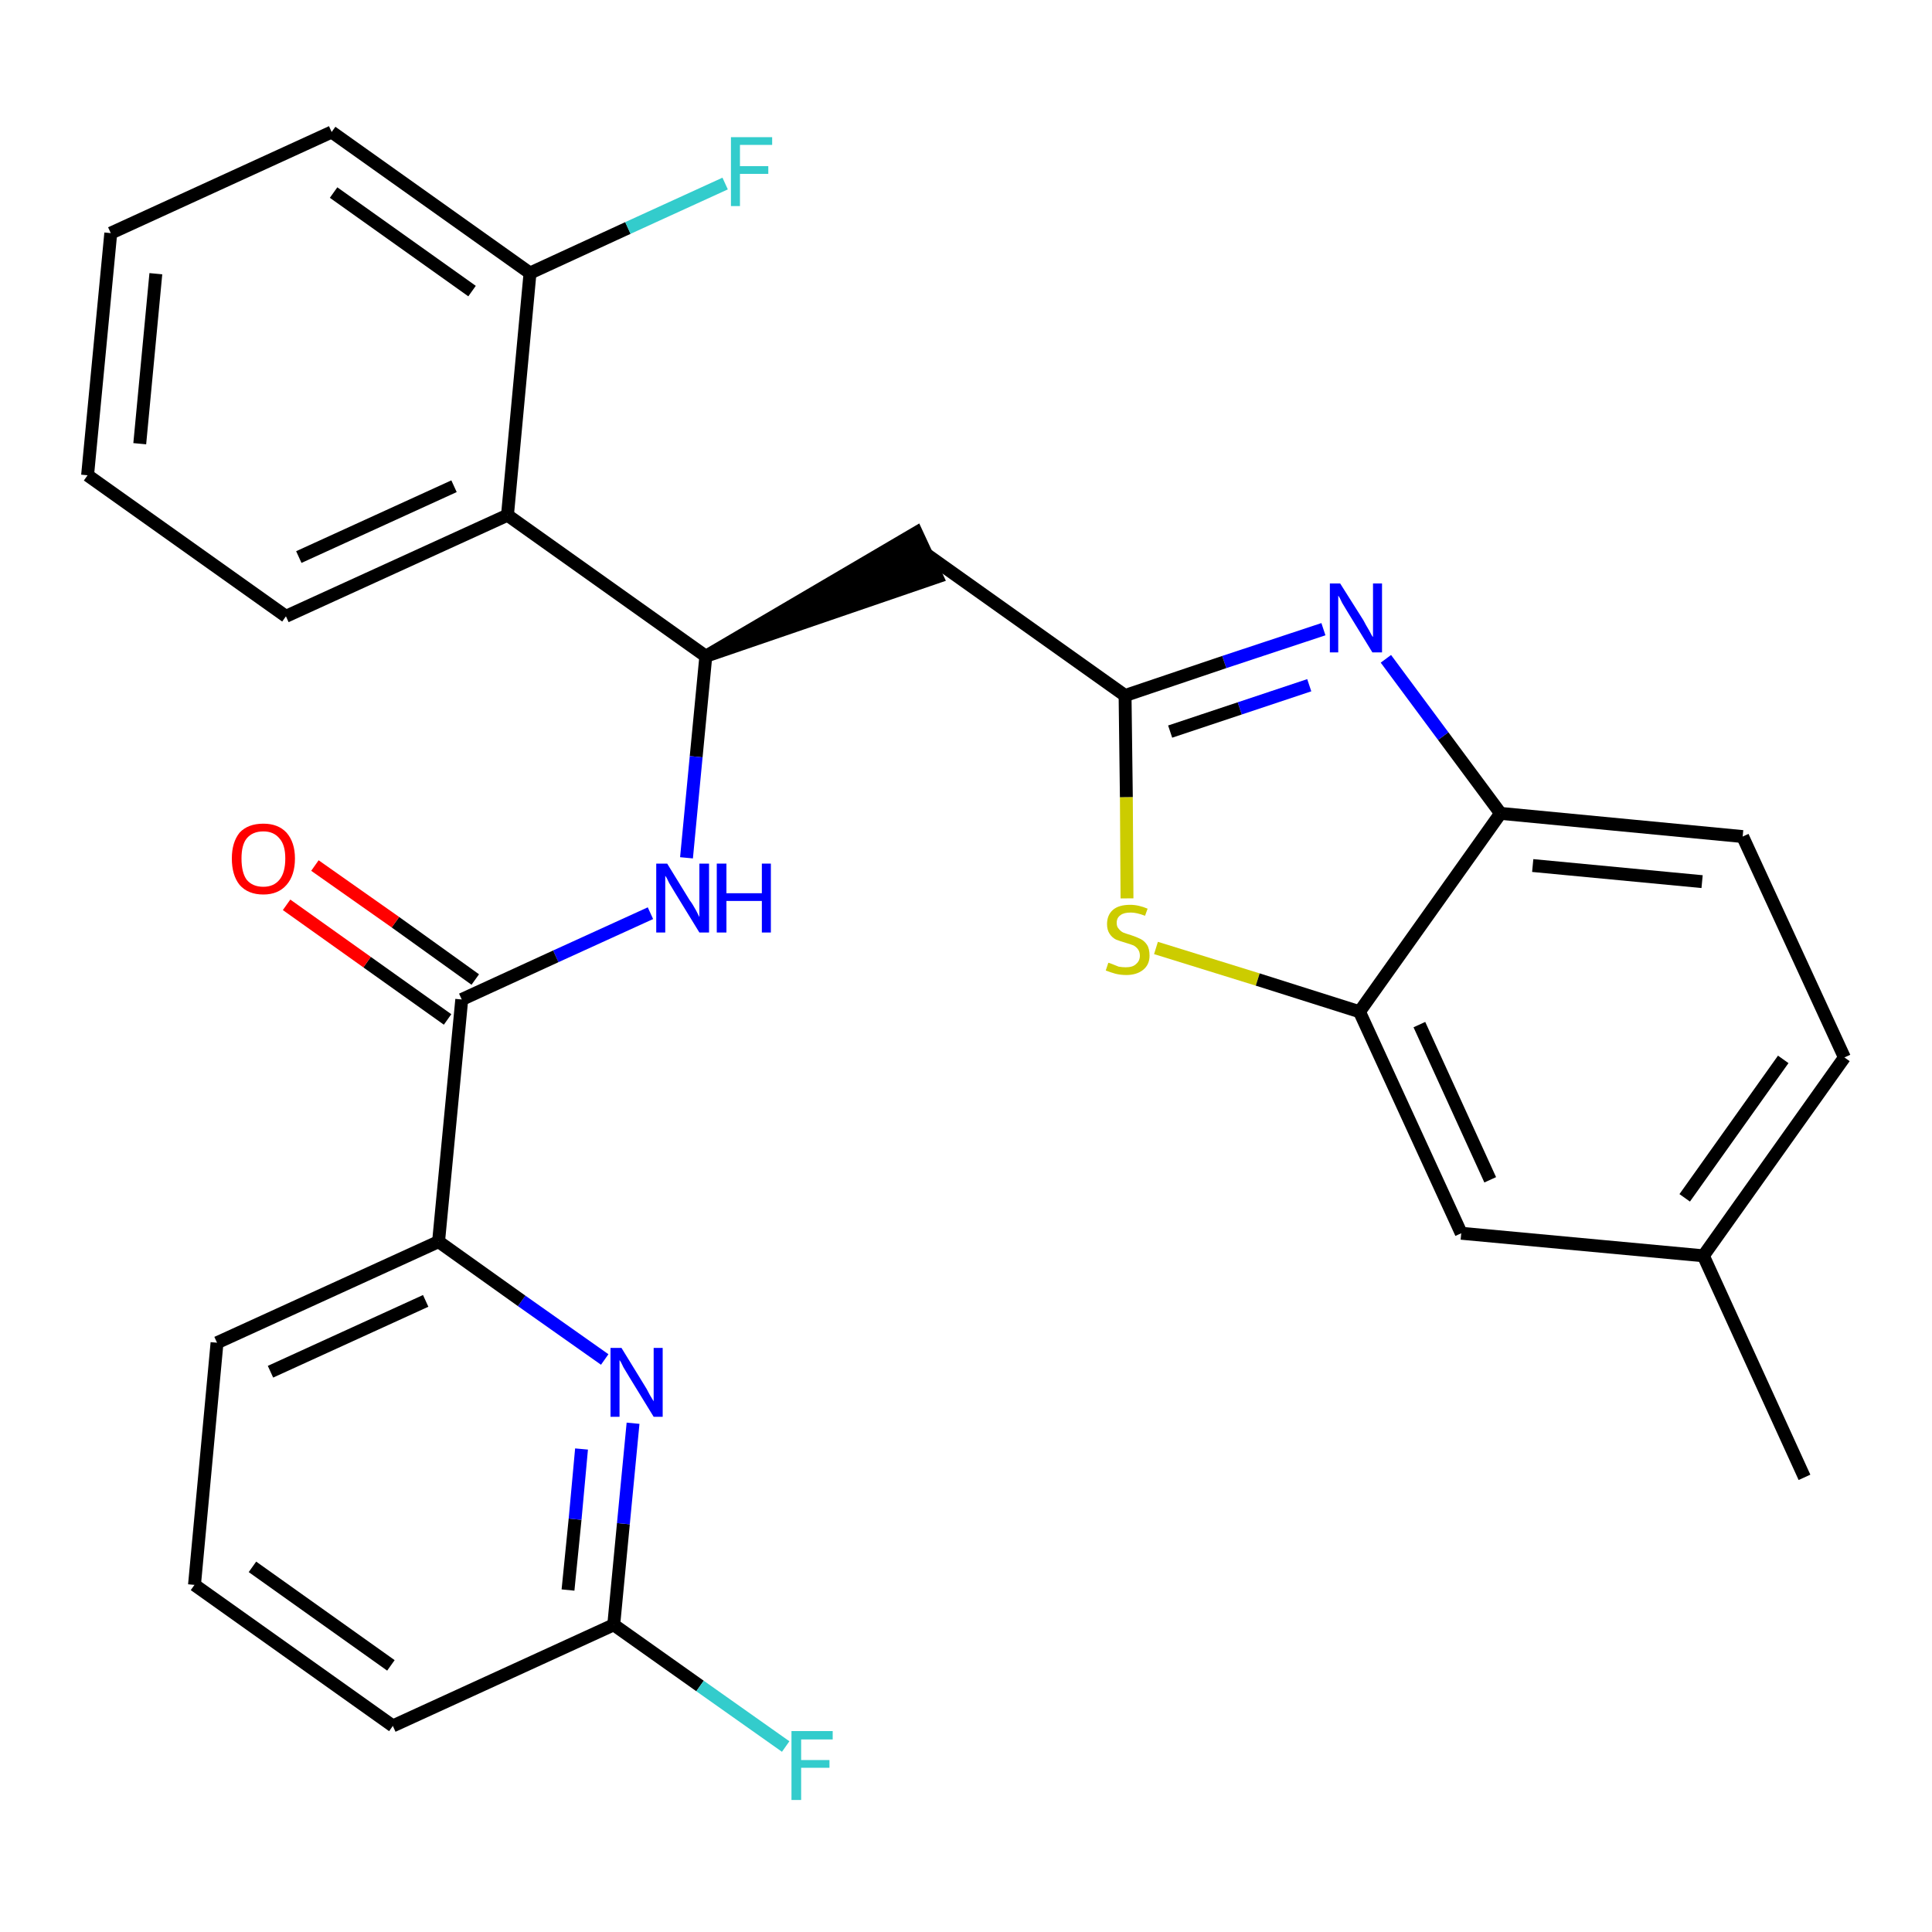 <?xml version='1.0' encoding='iso-8859-1'?>
<svg version='1.1' baseProfile='full'
              xmlns='http://www.w3.org/2000/svg'
                      xmlns:rdkit='http://www.rdkit.org/xml'
                      xmlns:xlink='http://www.w3.org/1999/xlink'
                  xml:space='preserve'
width='300px' height='300px' viewBox='0 0 300 300'>
<!-- END OF HEADER -->
<path class='bond-0 atom-0 atom-1' d='M 280.2,229.4 L 264.5,195.0' style='fill:none;fill-rule:evenodd;stroke:#000000;stroke-width:2.0px;stroke-linecap:butt;stroke-linejoin:miter;stroke-opacity:1' />
<path class='bond-1 atom-1 atom-2' d='M 264.5,195.0 L 286.4,164.2' style='fill:none;fill-rule:evenodd;stroke:#000000;stroke-width:2.0px;stroke-linecap:butt;stroke-linejoin:miter;stroke-opacity:1' />
<path class='bond-1 atom-1 atom-2' d='M 261.6,186.0 L 276.9,164.5' style='fill:none;fill-rule:evenodd;stroke:#000000;stroke-width:2.0px;stroke-linecap:butt;stroke-linejoin:miter;stroke-opacity:1' />
<path class='bond-28 atom-28 atom-1' d='M 226.9,191.5 L 264.5,195.0' style='fill:none;fill-rule:evenodd;stroke:#000000;stroke-width:2.0px;stroke-linecap:butt;stroke-linejoin:miter;stroke-opacity:1' />
<path class='bond-2 atom-2 atom-3' d='M 286.4,164.2 L 270.6,129.9' style='fill:none;fill-rule:evenodd;stroke:#000000;stroke-width:2.0px;stroke-linecap:butt;stroke-linejoin:miter;stroke-opacity:1' />
<path class='bond-3 atom-3 atom-4' d='M 270.6,129.9 L 233.0,126.3' style='fill:none;fill-rule:evenodd;stroke:#000000;stroke-width:2.0px;stroke-linecap:butt;stroke-linejoin:miter;stroke-opacity:1' />
<path class='bond-3 atom-3 atom-4' d='M 264.3,136.9 L 238.0,134.4' style='fill:none;fill-rule:evenodd;stroke:#000000;stroke-width:2.0px;stroke-linecap:butt;stroke-linejoin:miter;stroke-opacity:1' />
<path class='bond-4 atom-4 atom-5' d='M 233.0,126.3 L 224.1,114.3' style='fill:none;fill-rule:evenodd;stroke:#000000;stroke-width:2.0px;stroke-linecap:butt;stroke-linejoin:miter;stroke-opacity:1' />
<path class='bond-4 atom-4 atom-5' d='M 224.1,114.3 L 215.2,102.3' style='fill:none;fill-rule:evenodd;stroke:#0000FF;stroke-width:2.0px;stroke-linecap:butt;stroke-linejoin:miter;stroke-opacity:1' />
<path class='bond-29 atom-27 atom-4' d='M 211.1,157.1 L 233.0,126.3' style='fill:none;fill-rule:evenodd;stroke:#000000;stroke-width:2.0px;stroke-linecap:butt;stroke-linejoin:miter;stroke-opacity:1' />
<path class='bond-5 atom-5 atom-6' d='M 205.5,97.7 L 190.1,102.8' style='fill:none;fill-rule:evenodd;stroke:#0000FF;stroke-width:2.0px;stroke-linecap:butt;stroke-linejoin:miter;stroke-opacity:1' />
<path class='bond-5 atom-5 atom-6' d='M 190.1,102.8 L 174.7,108.0' style='fill:none;fill-rule:evenodd;stroke:#000000;stroke-width:2.0px;stroke-linecap:butt;stroke-linejoin:miter;stroke-opacity:1' />
<path class='bond-5 atom-5 atom-6' d='M 203.3,106.4 L 192.5,110.0' style='fill:none;fill-rule:evenodd;stroke:#0000FF;stroke-width:2.0px;stroke-linecap:butt;stroke-linejoin:miter;stroke-opacity:1' />
<path class='bond-5 atom-5 atom-6' d='M 192.5,110.0 L 181.7,113.6' style='fill:none;fill-rule:evenodd;stroke:#000000;stroke-width:2.0px;stroke-linecap:butt;stroke-linejoin:miter;stroke-opacity:1' />
<path class='bond-6 atom-6 atom-7' d='M 174.7,108.0 L 143.9,86.1' style='fill:none;fill-rule:evenodd;stroke:#000000;stroke-width:2.0px;stroke-linecap:butt;stroke-linejoin:miter;stroke-opacity:1' />
<path class='bond-25 atom-6 atom-26' d='M 174.7,108.0 L 174.9,123.8' style='fill:none;fill-rule:evenodd;stroke:#000000;stroke-width:2.0px;stroke-linecap:butt;stroke-linejoin:miter;stroke-opacity:1' />
<path class='bond-25 atom-6 atom-26' d='M 174.9,123.8 L 175.0,139.5' style='fill:none;fill-rule:evenodd;stroke:#CCCC00;stroke-width:2.0px;stroke-linecap:butt;stroke-linejoin:miter;stroke-opacity:1' />
<path class='bond-7 atom-8 atom-7' d='M 109.6,101.9 L 145.5,89.6 L 142.3,82.7 Z' style='fill:#000000;fill-rule:evenodd;fill-opacity:1;stroke:#000000;stroke-width:2.0px;stroke-linecap:butt;stroke-linejoin:miter;stroke-opacity:1;' />
<path class='bond-8 atom-8 atom-9' d='M 109.6,101.9 L 108.1,117.5' style='fill:none;fill-rule:evenodd;stroke:#000000;stroke-width:2.0px;stroke-linecap:butt;stroke-linejoin:miter;stroke-opacity:1' />
<path class='bond-8 atom-8 atom-9' d='M 108.1,117.5 L 106.6,133.2' style='fill:none;fill-rule:evenodd;stroke:#0000FF;stroke-width:2.0px;stroke-linecap:butt;stroke-linejoin:miter;stroke-opacity:1' />
<path class='bond-18 atom-8 atom-19' d='M 109.6,101.9 L 78.8,80.0' style='fill:none;fill-rule:evenodd;stroke:#000000;stroke-width:2.0px;stroke-linecap:butt;stroke-linejoin:miter;stroke-opacity:1' />
<path class='bond-9 atom-9 atom-10' d='M 101.0,141.8 L 86.3,148.5' style='fill:none;fill-rule:evenodd;stroke:#0000FF;stroke-width:2.0px;stroke-linecap:butt;stroke-linejoin:miter;stroke-opacity:1' />
<path class='bond-9 atom-9 atom-10' d='M 86.3,148.5 L 71.7,155.2' style='fill:none;fill-rule:evenodd;stroke:#000000;stroke-width:2.0px;stroke-linecap:butt;stroke-linejoin:miter;stroke-opacity:1' />
<path class='bond-10 atom-10 atom-11' d='M 73.8,152.1 L 61.4,143.2' style='fill:none;fill-rule:evenodd;stroke:#000000;stroke-width:2.0px;stroke-linecap:butt;stroke-linejoin:miter;stroke-opacity:1' />
<path class='bond-10 atom-10 atom-11' d='M 61.4,143.2 L 48.9,134.4' style='fill:none;fill-rule:evenodd;stroke:#FF0000;stroke-width:2.0px;stroke-linecap:butt;stroke-linejoin:miter;stroke-opacity:1' />
<path class='bond-10 atom-10 atom-11' d='M 69.5,158.3 L 57.0,149.4' style='fill:none;fill-rule:evenodd;stroke:#000000;stroke-width:2.0px;stroke-linecap:butt;stroke-linejoin:miter;stroke-opacity:1' />
<path class='bond-10 atom-10 atom-11' d='M 57.0,149.4 L 44.5,140.5' style='fill:none;fill-rule:evenodd;stroke:#FF0000;stroke-width:2.0px;stroke-linecap:butt;stroke-linejoin:miter;stroke-opacity:1' />
<path class='bond-11 atom-10 atom-12' d='M 71.7,155.2 L 68.1,192.8' style='fill:none;fill-rule:evenodd;stroke:#000000;stroke-width:2.0px;stroke-linecap:butt;stroke-linejoin:miter;stroke-opacity:1' />
<path class='bond-12 atom-12 atom-13' d='M 68.1,192.8 L 33.7,208.5' style='fill:none;fill-rule:evenodd;stroke:#000000;stroke-width:2.0px;stroke-linecap:butt;stroke-linejoin:miter;stroke-opacity:1' />
<path class='bond-12 atom-12 atom-13' d='M 66.1,202.0 L 42.0,213.0' style='fill:none;fill-rule:evenodd;stroke:#000000;stroke-width:2.0px;stroke-linecap:butt;stroke-linejoin:miter;stroke-opacity:1' />
<path class='bond-30 atom-18 atom-12' d='M 93.9,211.1 L 81.0,202.0' style='fill:none;fill-rule:evenodd;stroke:#0000FF;stroke-width:2.0px;stroke-linecap:butt;stroke-linejoin:miter;stroke-opacity:1' />
<path class='bond-30 atom-18 atom-12' d='M 81.0,202.0 L 68.1,192.8' style='fill:none;fill-rule:evenodd;stroke:#000000;stroke-width:2.0px;stroke-linecap:butt;stroke-linejoin:miter;stroke-opacity:1' />
<path class='bond-13 atom-13 atom-14' d='M 33.7,208.5 L 30.2,246.1' style='fill:none;fill-rule:evenodd;stroke:#000000;stroke-width:2.0px;stroke-linecap:butt;stroke-linejoin:miter;stroke-opacity:1' />
<path class='bond-14 atom-14 atom-15' d='M 30.2,246.1 L 61.0,268.0' style='fill:none;fill-rule:evenodd;stroke:#000000;stroke-width:2.0px;stroke-linecap:butt;stroke-linejoin:miter;stroke-opacity:1' />
<path class='bond-14 atom-14 atom-15' d='M 39.2,243.3 L 60.7,258.6' style='fill:none;fill-rule:evenodd;stroke:#000000;stroke-width:2.0px;stroke-linecap:butt;stroke-linejoin:miter;stroke-opacity:1' />
<path class='bond-15 atom-15 atom-16' d='M 61.0,268.0 L 95.3,252.3' style='fill:none;fill-rule:evenodd;stroke:#000000;stroke-width:2.0px;stroke-linecap:butt;stroke-linejoin:miter;stroke-opacity:1' />
<path class='bond-16 atom-16 atom-17' d='M 95.3,252.3 L 108.7,261.8' style='fill:none;fill-rule:evenodd;stroke:#000000;stroke-width:2.0px;stroke-linecap:butt;stroke-linejoin:miter;stroke-opacity:1' />
<path class='bond-16 atom-16 atom-17' d='M 108.7,261.8 L 122.0,271.2' style='fill:none;fill-rule:evenodd;stroke:#33CCCC;stroke-width:2.0px;stroke-linecap:butt;stroke-linejoin:miter;stroke-opacity:1' />
<path class='bond-17 atom-16 atom-18' d='M 95.3,252.3 L 96.8,236.6' style='fill:none;fill-rule:evenodd;stroke:#000000;stroke-width:2.0px;stroke-linecap:butt;stroke-linejoin:miter;stroke-opacity:1' />
<path class='bond-17 atom-16 atom-18' d='M 96.8,236.6 L 98.3,221.0' style='fill:none;fill-rule:evenodd;stroke:#0000FF;stroke-width:2.0px;stroke-linecap:butt;stroke-linejoin:miter;stroke-opacity:1' />
<path class='bond-17 atom-16 atom-18' d='M 88.2,246.9 L 89.3,235.9' style='fill:none;fill-rule:evenodd;stroke:#000000;stroke-width:2.0px;stroke-linecap:butt;stroke-linejoin:miter;stroke-opacity:1' />
<path class='bond-17 atom-16 atom-18' d='M 89.3,235.9 L 90.3,225.0' style='fill:none;fill-rule:evenodd;stroke:#0000FF;stroke-width:2.0px;stroke-linecap:butt;stroke-linejoin:miter;stroke-opacity:1' />
<path class='bond-19 atom-19 atom-20' d='M 78.8,80.0 L 44.4,95.7' style='fill:none;fill-rule:evenodd;stroke:#000000;stroke-width:2.0px;stroke-linecap:butt;stroke-linejoin:miter;stroke-opacity:1' />
<path class='bond-19 atom-19 atom-20' d='M 70.5,75.5 L 46.4,86.5' style='fill:none;fill-rule:evenodd;stroke:#000000;stroke-width:2.0px;stroke-linecap:butt;stroke-linejoin:miter;stroke-opacity:1' />
<path class='bond-31 atom-24 atom-19' d='M 82.3,42.4 L 78.8,80.0' style='fill:none;fill-rule:evenodd;stroke:#000000;stroke-width:2.0px;stroke-linecap:butt;stroke-linejoin:miter;stroke-opacity:1' />
<path class='bond-20 atom-20 atom-21' d='M 44.4,95.7 L 13.6,73.8' style='fill:none;fill-rule:evenodd;stroke:#000000;stroke-width:2.0px;stroke-linecap:butt;stroke-linejoin:miter;stroke-opacity:1' />
<path class='bond-21 atom-21 atom-22' d='M 13.6,73.8 L 17.2,36.2' style='fill:none;fill-rule:evenodd;stroke:#000000;stroke-width:2.0px;stroke-linecap:butt;stroke-linejoin:miter;stroke-opacity:1' />
<path class='bond-21 atom-21 atom-22' d='M 21.7,68.9 L 24.2,42.5' style='fill:none;fill-rule:evenodd;stroke:#000000;stroke-width:2.0px;stroke-linecap:butt;stroke-linejoin:miter;stroke-opacity:1' />
<path class='bond-22 atom-22 atom-23' d='M 17.2,36.2 L 51.5,20.5' style='fill:none;fill-rule:evenodd;stroke:#000000;stroke-width:2.0px;stroke-linecap:butt;stroke-linejoin:miter;stroke-opacity:1' />
<path class='bond-23 atom-23 atom-24' d='M 51.5,20.5 L 82.3,42.4' style='fill:none;fill-rule:evenodd;stroke:#000000;stroke-width:2.0px;stroke-linecap:butt;stroke-linejoin:miter;stroke-opacity:1' />
<path class='bond-23 atom-23 atom-24' d='M 51.8,29.9 L 73.3,45.2' style='fill:none;fill-rule:evenodd;stroke:#000000;stroke-width:2.0px;stroke-linecap:butt;stroke-linejoin:miter;stroke-opacity:1' />
<path class='bond-24 atom-24 atom-25' d='M 82.3,42.4 L 97.5,35.4' style='fill:none;fill-rule:evenodd;stroke:#000000;stroke-width:2.0px;stroke-linecap:butt;stroke-linejoin:miter;stroke-opacity:1' />
<path class='bond-24 atom-24 atom-25' d='M 97.5,35.4 L 112.6,28.5' style='fill:none;fill-rule:evenodd;stroke:#33CCCC;stroke-width:2.0px;stroke-linecap:butt;stroke-linejoin:miter;stroke-opacity:1' />
<path class='bond-26 atom-26 atom-27' d='M 179.5,147.2 L 195.3,152.1' style='fill:none;fill-rule:evenodd;stroke:#CCCC00;stroke-width:2.0px;stroke-linecap:butt;stroke-linejoin:miter;stroke-opacity:1' />
<path class='bond-26 atom-26 atom-27' d='M 195.3,152.1 L 211.1,157.1' style='fill:none;fill-rule:evenodd;stroke:#000000;stroke-width:2.0px;stroke-linecap:butt;stroke-linejoin:miter;stroke-opacity:1' />
<path class='bond-27 atom-27 atom-28' d='M 211.1,157.1 L 226.9,191.5' style='fill:none;fill-rule:evenodd;stroke:#000000;stroke-width:2.0px;stroke-linecap:butt;stroke-linejoin:miter;stroke-opacity:1' />
<path class='bond-27 atom-27 atom-28' d='M 220.4,159.1 L 231.4,183.2' style='fill:none;fill-rule:evenodd;stroke:#000000;stroke-width:2.0px;stroke-linecap:butt;stroke-linejoin:miter;stroke-opacity:1' />
<path  class='atom-5' d='M 208.1 90.6
L 211.7 96.3
Q 212.0 96.9, 212.6 97.9
Q 213.1 98.9, 213.2 98.9
L 213.2 90.6
L 214.6 90.6
L 214.6 101.3
L 213.1 101.3
L 209.3 95.1
Q 208.9 94.4, 208.4 93.6
Q 208.0 92.7, 207.8 92.5
L 207.8 101.3
L 206.5 101.3
L 206.5 90.6
L 208.1 90.6
' fill='#0000FF'/>
<path  class='atom-9' d='M 103.6 134.1
L 107.1 139.8
Q 107.5 140.3, 108.1 141.4
Q 108.6 142.4, 108.6 142.4
L 108.6 134.1
L 110.1 134.1
L 110.1 144.8
L 108.6 144.8
L 104.8 138.6
Q 104.4 137.9, 103.9 137.1
Q 103.5 136.2, 103.3 136.0
L 103.3 144.8
L 101.9 144.8
L 101.9 134.1
L 103.6 134.1
' fill='#0000FF'/>
<path  class='atom-9' d='M 111.3 134.1
L 112.8 134.1
L 112.8 138.7
L 118.3 138.7
L 118.3 134.1
L 119.7 134.1
L 119.7 144.8
L 118.3 144.8
L 118.3 139.9
L 112.8 139.9
L 112.8 144.8
L 111.3 144.8
L 111.3 134.1
' fill='#0000FF'/>
<path  class='atom-11' d='M 36.0 133.3
Q 36.0 130.8, 37.2 129.3
Q 38.5 127.9, 40.9 127.9
Q 43.2 127.9, 44.5 129.3
Q 45.8 130.8, 45.8 133.3
Q 45.8 135.9, 44.5 137.4
Q 43.2 138.9, 40.9 138.9
Q 38.5 138.9, 37.2 137.4
Q 36.0 135.9, 36.0 133.3
M 40.9 137.7
Q 42.5 137.7, 43.4 136.6
Q 44.3 135.5, 44.3 133.3
Q 44.3 131.2, 43.4 130.2
Q 42.5 129.1, 40.9 129.1
Q 39.2 129.1, 38.3 130.2
Q 37.5 131.2, 37.5 133.3
Q 37.5 135.5, 38.3 136.6
Q 39.2 137.7, 40.9 137.7
' fill='#FF0000'/>
<path  class='atom-17' d='M 122.9 268.8
L 129.3 268.8
L 129.3 270.1
L 124.4 270.1
L 124.4 273.3
L 128.8 273.3
L 128.8 274.5
L 124.4 274.5
L 124.4 279.5
L 122.9 279.5
L 122.9 268.8
' fill='#33CCCC'/>
<path  class='atom-18' d='M 96.5 209.3
L 100.0 215.0
Q 100.4 215.6, 100.9 216.6
Q 101.5 217.6, 101.5 217.6
L 101.5 209.3
L 102.9 209.3
L 102.9 220.0
L 101.5 220.0
L 97.7 213.8
Q 97.3 213.1, 96.8 212.3
Q 96.4 211.4, 96.2 211.2
L 96.2 220.0
L 94.8 220.0
L 94.8 209.3
L 96.5 209.3
' fill='#0000FF'/>
<path  class='atom-25' d='M 113.5 21.3
L 119.9 21.3
L 119.9 22.5
L 114.9 22.5
L 114.9 25.8
L 119.3 25.8
L 119.3 27.0
L 114.9 27.0
L 114.9 32.0
L 113.5 32.0
L 113.5 21.3
' fill='#33CCCC'/>
<path  class='atom-26' d='M 172.1 149.5
Q 172.2 149.5, 172.7 149.7
Q 173.2 149.9, 173.7 150.1
Q 174.3 150.2, 174.8 150.2
Q 175.9 150.2, 176.4 149.7
Q 177.0 149.2, 177.0 148.4
Q 177.0 147.8, 176.7 147.4
Q 176.4 147.0, 176.0 146.8
Q 175.5 146.6, 174.8 146.4
Q 173.8 146.1, 173.3 145.9
Q 172.7 145.6, 172.3 145.0
Q 171.9 144.4, 171.9 143.5
Q 171.9 142.1, 172.8 141.3
Q 173.7 140.5, 175.5 140.5
Q 176.8 140.5, 178.2 141.1
L 177.8 142.2
Q 176.5 141.7, 175.6 141.7
Q 174.5 141.7, 174.0 142.1
Q 173.4 142.5, 173.4 143.3
Q 173.4 143.9, 173.7 144.2
Q 174.0 144.6, 174.4 144.8
Q 174.9 145.0, 175.6 145.2
Q 176.5 145.5, 177.1 145.8
Q 177.7 146.1, 178.1 146.7
Q 178.5 147.3, 178.5 148.4
Q 178.5 149.8, 177.5 150.6
Q 176.5 151.4, 174.9 151.4
Q 174.0 151.4, 173.2 151.2
Q 172.5 151.0, 171.7 150.7
L 172.1 149.5
' fill='#CCCC00'/>
</svg>
